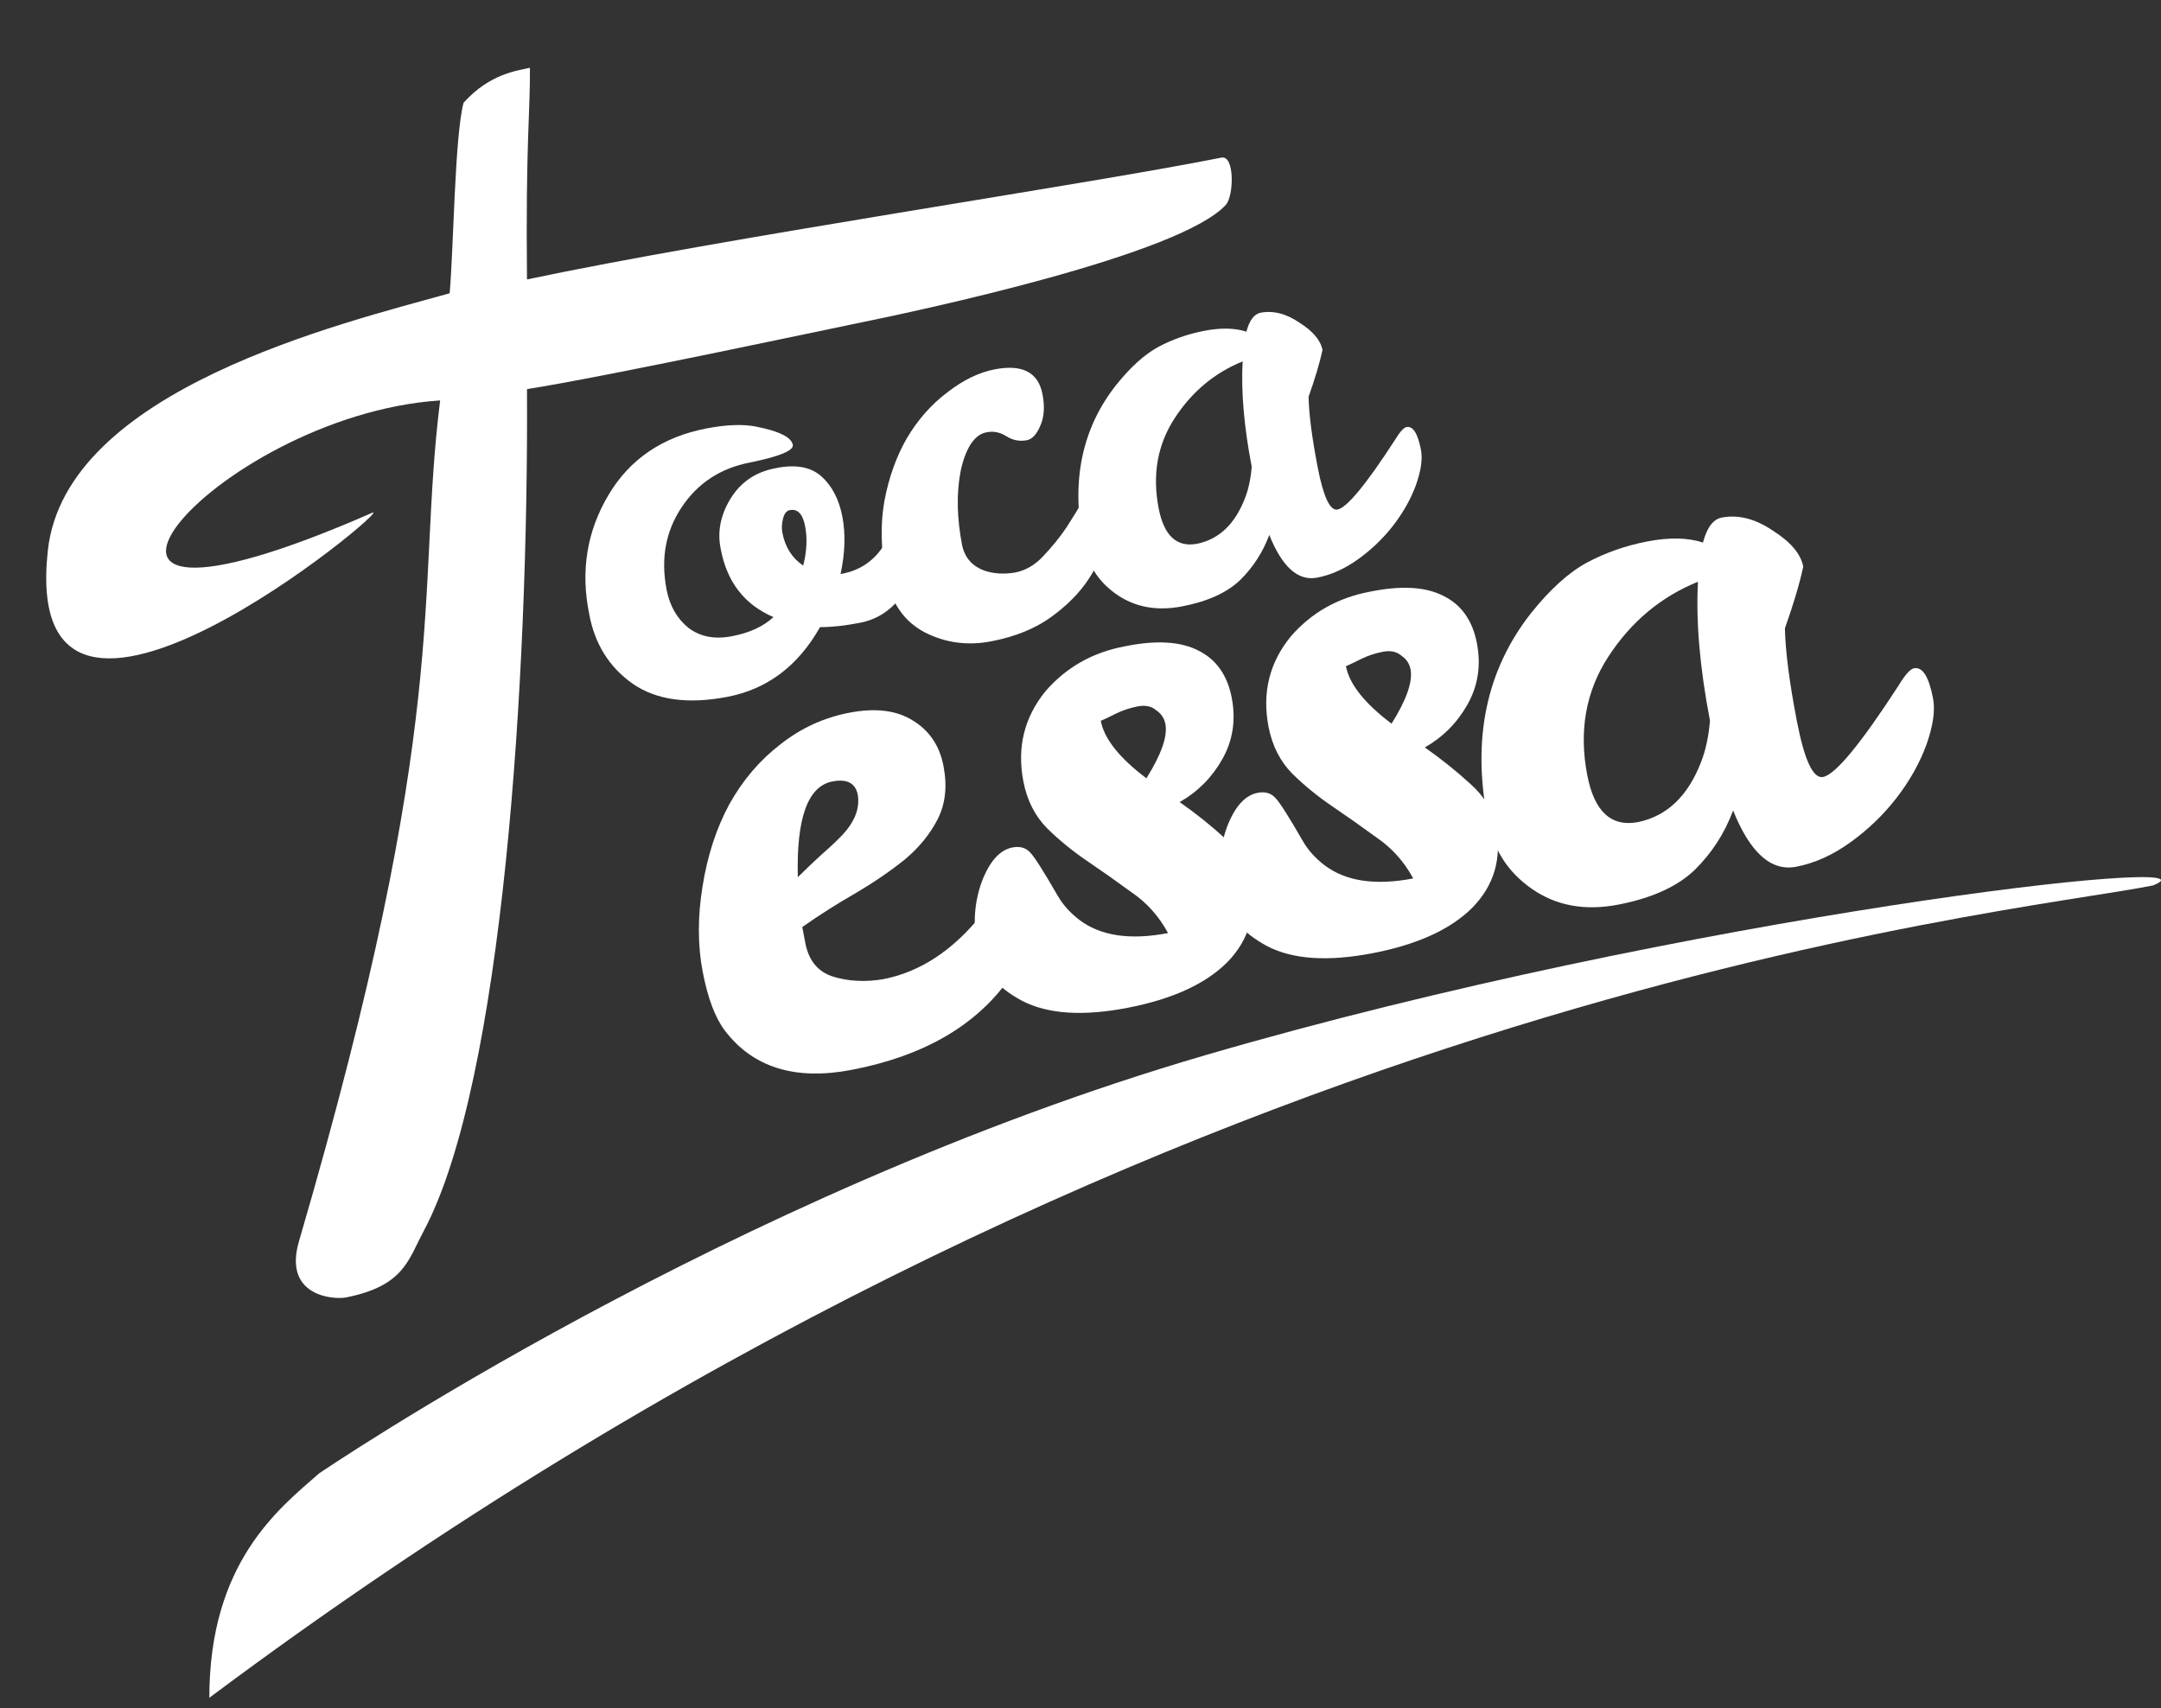 <svg width="148" height="117" viewBox="0 0 148 117" fill="none" xmlns="http://www.w3.org/2000/svg">
<rect x="0" y="0" width="148" height="117" fill="#333333" stroke="none"/>
<path d="M147.451 60.643C137.212 62.697 79.187 67.811 14.336 116.279C14.336 106.995 19.114 103.314 21.845 100.919C21.845 100.919 49.833 81.811 82.6 72.254C115.367 62.697 153.003 58.437 147.451 60.643Z" fill="white"/>
<path d="M93.77 40.535C95.934 40.085 97.632 40.179 98.863 40.816C100.088 41.42 100.85 42.5 101.149 44.055C101.442 45.578 101.224 46.98 100.496 48.263C99.795 49.506 98.823 50.482 97.582 51.191C98.708 51.983 99.741 52.809 100.679 53.67C101.649 54.525 102.241 55.503 102.452 56.605C102.87 58.776 102.335 60.625 100.848 62.154C99.355 63.651 97.07 64.695 93.992 65.286C90.946 65.871 88.547 65.711 86.794 64.805C85.034 63.867 84.008 62.636 83.716 61.113C83.417 59.558 83.518 58.077 84.021 56.67C84.555 55.257 85.26 54.467 86.135 54.298C86.653 54.199 87.063 54.322 87.365 54.667C87.66 54.98 88.287 55.968 89.245 57.632C89.596 58.236 90.087 58.78 90.718 59.263C92.172 60.361 94.195 60.661 96.787 60.163C96.161 59.007 95.327 58.075 94.284 57.368C93.267 56.623 92.257 55.91 91.253 55.23C90.248 54.549 89.332 53.802 88.503 52.987C87.668 52.139 87.127 51.067 86.877 49.772C86.429 47.439 86.94 45.375 88.409 43.581C89.812 41.968 91.599 40.952 93.77 40.535ZM95.304 49.563C96.332 47.921 96.765 46.678 96.603 45.836C96.528 45.447 96.317 45.135 95.969 44.9C95.648 44.626 95.228 44.538 94.71 44.638C94.191 44.737 93.702 44.899 93.241 45.122C92.812 45.339 92.458 45.507 92.179 45.628C92.415 46.859 93.457 48.171 95.304 49.563Z" fill="white"/>
<path d="M76.98 44.277C79.144 43.828 80.842 43.921 82.073 44.558C83.298 45.163 84.06 46.242 84.359 47.797C84.651 49.32 84.434 50.723 83.706 52.005C83.004 53.248 82.033 54.225 80.791 54.934C81.918 55.725 82.95 56.551 83.888 57.412C84.859 58.267 85.45 59.245 85.662 60.347C86.079 62.518 85.544 64.368 84.058 65.896C82.564 67.393 80.279 68.437 77.201 69.028C74.156 69.614 71.756 69.453 70.003 68.547C68.244 67.609 67.218 66.378 66.925 64.855C66.626 63.3 66.728 61.819 67.23 60.412C67.765 58.999 68.47 58.209 69.344 58.041C69.863 57.941 70.273 58.064 70.574 58.409C70.87 58.722 71.496 59.71 72.454 61.374C72.806 61.978 73.297 62.522 73.927 63.006C75.381 64.103 77.404 64.403 79.996 63.905C79.371 62.749 78.537 61.817 77.494 61.111C76.477 60.365 75.466 59.653 74.462 58.972C73.458 58.291 72.541 57.544 71.713 56.729C70.878 55.881 70.336 54.81 70.087 53.514C69.639 51.181 70.149 49.117 71.618 47.323C73.022 45.71 74.809 44.694 76.98 44.277ZM78.513 53.305C79.541 51.663 79.975 50.421 79.813 49.578C79.738 49.19 79.527 48.877 79.179 48.642C78.858 48.368 78.438 48.28 77.919 48.38C77.401 48.48 76.911 48.641 76.45 48.864C76.021 49.081 75.667 49.249 75.388 49.37C75.625 50.602 76.666 51.913 78.513 53.305Z" fill="white"/>
<path d="M131.085 45.768C131.668 45.656 132.103 46.345 132.389 47.835C132.545 48.645 132.395 49.699 131.938 50.996C131.476 52.26 130.787 53.485 129.873 54.668C128.984 55.813 127.935 56.821 126.725 57.692C125.515 58.563 124.278 59.12 123.014 59.363C121.297 59.693 119.857 58.407 118.695 55.506C118.121 57.061 117.24 58.423 116.054 59.592C114.861 60.728 113.115 61.517 110.814 61.96C108.546 62.395 106.579 62.035 104.912 60.877C103.244 59.719 102.231 58.116 101.871 56.069C100.812 50.561 101.809 45.868 104.859 41.989C106.159 40.362 107.433 39.21 108.68 38.533C109.96 37.851 111.345 37.366 112.836 37.08C114.326 36.793 115.591 36.819 116.63 37.157C116.903 36.13 117.331 35.561 117.914 35.449C119.048 35.231 120.214 35.527 121.411 36.339C122.635 37.111 123.331 37.935 123.499 38.81C123.251 39.966 122.832 41.374 122.244 43.032C122.271 44.572 122.543 46.687 123.06 49.376C123.577 52.065 124.176 53.344 124.856 53.214C125.698 53.052 127.416 50.975 130.008 46.982C130.467 46.222 130.826 45.817 131.085 45.768ZM108.707 53.092C109.186 55.587 110.349 56.657 112.196 56.302C114.166 55.89 115.6 54.522 116.497 52.2C116.814 51.4 117.018 50.453 117.111 49.361C116.413 45.732 116.14 42.559 116.289 39.843C113.765 40.865 111.723 42.568 110.166 44.95C108.608 47.333 108.121 50.047 108.707 53.092Z" fill="white"/>
<path d="M60.47 67.067C62.997 66.581 65.25 65.107 67.229 62.643C67.96 61.73 68.543 60.913 68.975 60.191C69.401 59.437 69.76 59.032 70.052 58.976C70.505 58.889 70.819 59.299 70.994 60.206C71.168 61.114 71.121 62.181 70.853 63.408C70.579 64.603 69.977 65.844 69.049 67.131C66.767 70.291 63.196 72.338 58.336 73.272C54.481 74.013 51.589 73.124 49.66 70.606C48.987 69.727 48.476 68.381 48.128 66.567C47.779 64.752 47.774 62.804 48.113 60.724C48.446 58.61 49.059 56.729 49.951 55.079C50.876 53.423 52.041 52.057 53.447 50.98C54.846 49.871 56.421 49.149 58.171 48.813C59.953 48.47 61.397 48.646 62.505 49.34C63.645 50.028 64.349 51.069 64.617 52.462C64.885 53.855 64.749 55.074 64.211 56.118C63.699 57.123 62.951 58.04 61.968 58.867C60.978 59.662 59.85 60.433 58.582 61.181C57.341 61.89 56.129 62.66 54.945 63.492L55.178 64.707C55.435 65.868 56.08 66.6 57.113 66.906C58.146 67.211 59.265 67.265 60.47 67.067ZM57.009 53.521C55.325 53.845 54.535 56.029 54.641 60.074C55.234 59.489 55.788 58.963 56.302 58.495C56.849 58.02 57.319 57.577 57.71 57.166C58.545 56.266 58.891 55.36 58.749 54.446C58.594 53.636 58.014 53.328 57.009 53.521Z" fill="white"/>
<path d="M56.162 42.951C54.66 45.61 52.544 47.202 49.816 47.726C47.112 48.246 44.952 47.947 43.335 46.831C41.714 45.689 40.717 44.084 40.345 42.014C39.758 39.094 40.196 36.398 41.658 33.925C43.119 31.452 45.362 29.925 48.385 29.343C49.762 29.079 50.901 29.038 51.803 29.222C53.367 29.533 54.198 29.947 54.297 30.463C54.373 30.856 53.393 31.261 51.357 31.678C49.342 32.065 47.78 33.092 46.673 34.758C45.586 36.394 45.245 38.269 45.652 40.383C45.864 41.489 46.363 42.362 47.149 43.001C47.954 43.611 48.947 43.802 50.127 43.575C51.331 43.344 52.279 42.907 52.971 42.264C50.999 41.42 49.799 39.879 49.369 37.642C49.117 36.467 49.33 35.318 50.006 34.194C50.702 33.04 51.726 32.334 53.078 32.074C54.449 31.785 55.503 31.964 56.24 32.613C56.976 33.262 57.46 34.188 57.692 35.393C57.918 36.572 57.877 37.88 57.566 39.316L57.788 39.274C58.864 39.041 59.725 38.481 60.37 37.592C60.608 37.241 60.805 36.935 60.959 36.676C61.137 36.413 61.337 36.259 61.559 36.217C61.903 36.151 62.153 36.523 62.309 37.334C62.597 38.834 62.372 40.05 61.633 40.982C60.89 41.889 59.978 42.447 58.896 42.655C57.839 42.858 56.928 42.956 56.162 42.951ZM55.008 38.737C55.256 37.772 55.3 36.872 55.139 36.036C54.978 35.2 54.628 34.834 54.087 34.938C53.866 34.981 53.712 35.176 53.626 35.524C53.54 35.872 53.525 36.193 53.582 36.488C53.771 37.471 54.246 38.221 55.008 38.737Z" fill="white"/>
<path d="M96.329 29.248C96.771 29.163 97.101 29.685 97.318 30.816C97.436 31.431 97.322 32.23 96.976 33.214C96.625 34.174 96.103 35.102 95.409 36C94.735 36.869 93.939 37.634 93.021 38.295C92.103 38.955 91.164 39.378 90.206 39.562C88.903 39.812 87.811 38.837 86.929 36.636C86.493 37.816 85.825 38.849 84.925 39.736C84.02 40.598 82.695 41.197 80.95 41.532C79.229 41.863 77.736 41.589 76.472 40.711C75.207 39.832 74.438 38.616 74.165 37.063C73.362 32.884 74.117 29.324 76.432 26.381C77.418 25.146 78.384 24.273 79.331 23.759C80.302 23.241 81.353 22.874 82.483 22.656C83.614 22.439 84.573 22.459 85.362 22.715C85.569 21.936 85.894 21.504 86.336 21.419C87.197 21.253 88.081 21.479 88.99 22.094C89.918 22.68 90.446 23.305 90.573 23.969C90.385 24.846 90.068 25.914 89.621 27.172C89.642 28.341 89.848 29.945 90.24 31.985C90.633 34.025 91.087 34.996 91.603 34.897C92.242 34.774 93.545 33.198 95.512 30.169C95.86 29.593 96.132 29.285 96.329 29.248ZM79.351 34.805C79.715 36.697 80.597 37.509 81.998 37.24C83.493 36.927 84.581 35.89 85.261 34.127C85.502 33.52 85.657 32.803 85.727 31.973C85.198 29.22 84.99 26.814 85.104 24.753C83.188 25.529 81.639 26.82 80.458 28.628C79.276 30.435 78.907 32.494 79.351 34.805Z" fill="white"/>
<path d="M75.054 33.293C75.496 33.208 75.791 33.547 75.937 34.309C76.079 35.046 76.036 35.883 75.808 36.819C75.605 37.75 75.188 38.696 74.557 39.659C73.946 40.592 73.093 41.457 71.997 42.254C70.901 43.05 69.53 43.607 67.883 43.924C66.261 44.235 64.743 44.03 63.33 43.308C61.911 42.561 61.028 41.278 60.678 39.459C60.324 37.615 60.288 35.902 60.569 34.318C60.871 32.706 61.385 31.268 62.111 30.008C62.862 28.742 63.783 27.698 64.874 26.877C65.96 26.031 67.044 25.504 68.126 25.296C70.019 24.932 71.109 25.5 71.397 26.999C71.563 27.86 71.511 28.583 71.241 29.17C70.996 29.753 70.689 30.079 70.321 30.15C69.829 30.245 69.366 30.155 68.931 29.882C68.496 29.609 68.058 29.515 67.615 29.6C67.168 29.66 66.778 29.952 66.445 30.474C66.137 30.992 65.914 31.622 65.775 32.362C65.499 33.842 65.538 35.504 65.893 37.348C66.087 38.228 66.62 38.814 67.492 39.105C68.09 39.296 68.759 39.333 69.501 39.216C70.239 39.074 70.892 38.694 71.461 38.075C72.055 37.451 72.58 36.802 73.037 36.128C73.489 35.429 73.877 34.794 74.2 34.222C74.548 33.645 74.833 33.336 75.054 33.293Z" fill="white"/>
<path d="M29.009 84.331C27.945 86.326 27.654 88.064 23.718 88.857C22.862 89.03 19.371 88.793 20.476 85.014C31.057 48.834 28.465 40.871 30.144 27.424C14.479 28.46 -0.533 46.516 25.487 35.122C27.302 34.327 1.283 56.054 3.275 37.714C4.472 26.688 23.367 22.163 30.795 20.086C31.057 17.25 31.142 9.23 31.75 7.038C33.551 5.019 35.507 4.83 36.293 4.643C36.323 7.5 35.993 9.847 36.092 19.139C49.54 16.294 74.159 12.687 83.65 10.796C84.574 10.61 84.5 13.421 83.962 14.019C80.89 17.432 63.387 21.198 58.363 22.211C56.959 22.494 41.473 25.802 36.092 26.651C36.197 46.406 34.47 74.092 29.009 84.331Z" fill="white"/>
</svg>
